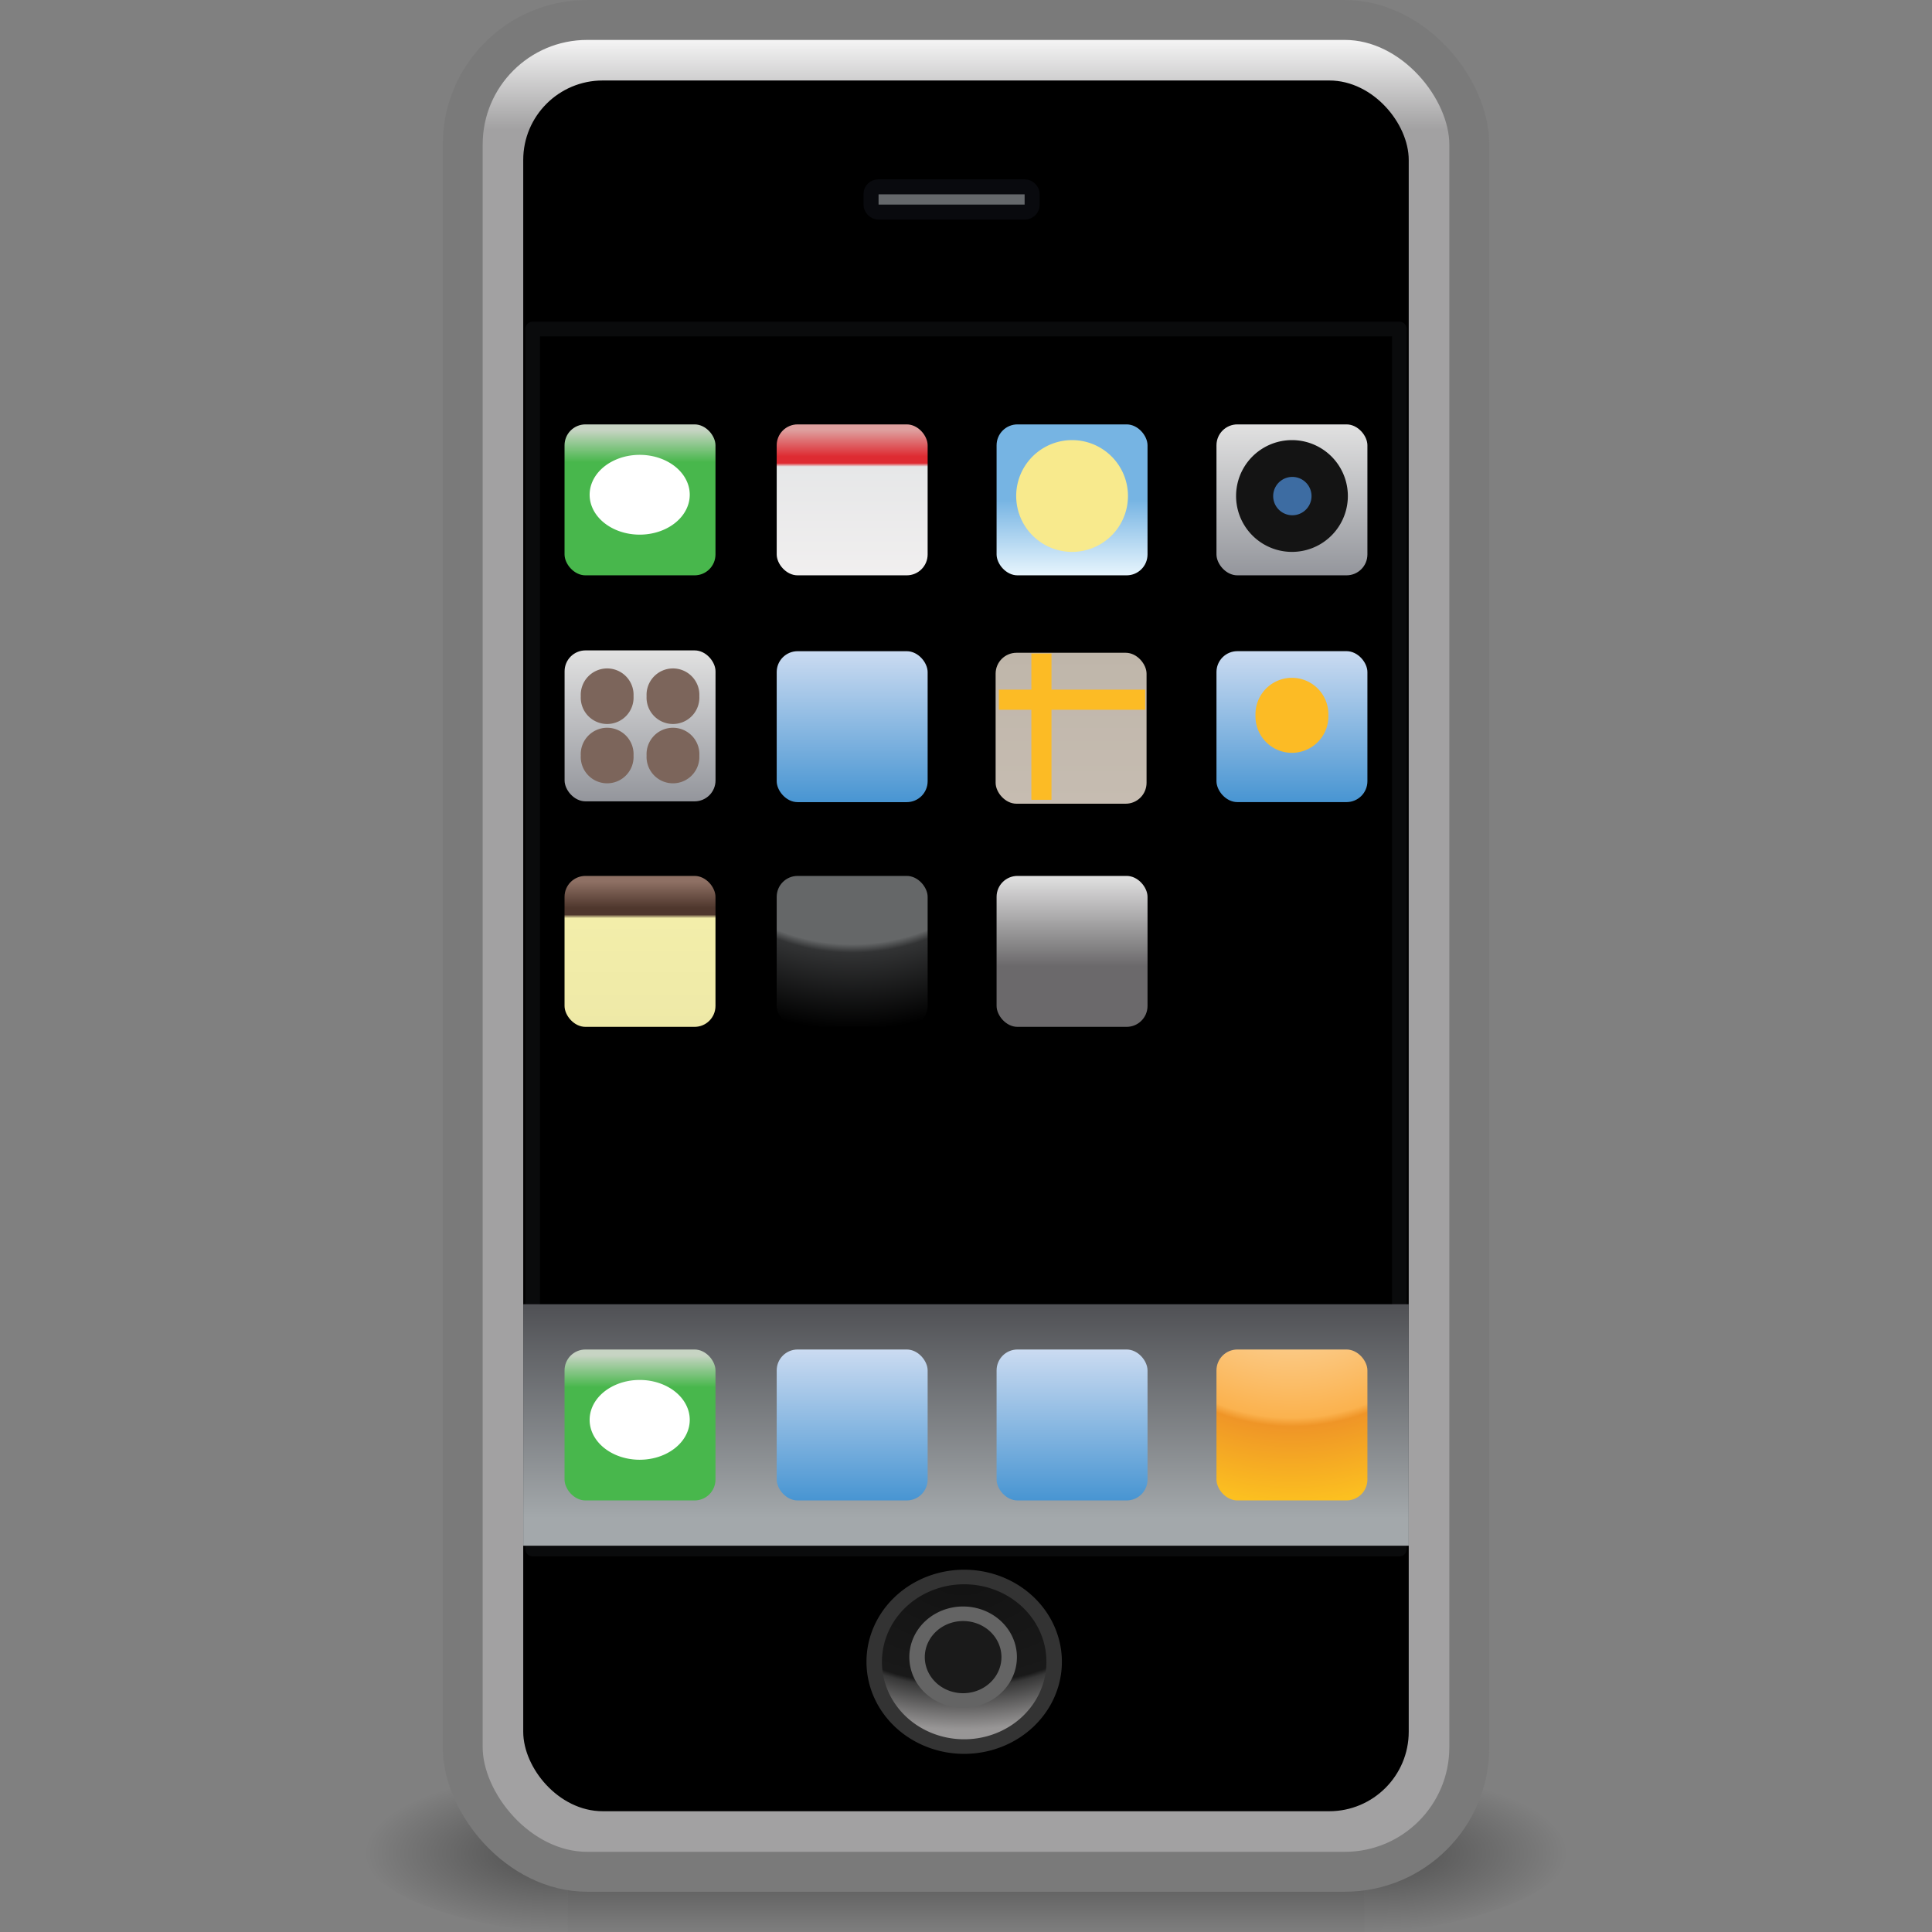 <?xml version="1.0" encoding="UTF-8" standalone="no"?>
<!-- Created with Inkscape (http://www.inkscape.org/) -->

<svg
   xmlns:svg="http://www.w3.org/2000/svg"
   xmlns="http://www.w3.org/2000/svg"
   xmlns:xlink="http://www.w3.org/1999/xlink"
   version="1.1"
   width="48"
   height="48"
   id="svg4118">
  <rect width="100%" height="100%" fill="#808080" stroke="none"/>
  <defs
     id="defs4120">
    <radialGradient
       cx="605.714"
       cy="486.648"
       r="117.143"
       fx="605.714"
       fy="486.648"
       id="radialGradient3457"
       xlink:href="#linearGradient5060"
       gradientUnits="userSpaceOnUse"
       gradientTransform="matrix(-0.045,0,0,0.022,-6.786,37.725)" />
    <linearGradient
       id="linearGradient5060">
      <stop
         id="stop5062"
         style="stop-color:black;stop-opacity:1"
         offset="0" />
      <stop
         id="stop5064"
         style="stop-color:black;stop-opacity:0"
         offset="1" />
    </linearGradient>
    <radialGradient
       cx="605.714"
       cy="486.648"
       r="117.143"
       fx="605.714"
       fy="486.648"
       id="radialGradient3455"
       xlink:href="#linearGradient5060"
       gradientUnits="userSpaceOnUse"
       gradientTransform="matrix(0.045,0,0,0.022,-39.186,37.725)" />
    <linearGradient
       id="linearGradient5048">
      <stop
         id="stop5050"
         style="stop-color:black;stop-opacity:0"
         offset="0" />
      <stop
         id="stop5056"
         style="stop-color:black;stop-opacity:1"
         offset="0.5" />
      <stop
         id="stop5052"
         style="stop-color:black;stop-opacity:0"
         offset="1" />
    </linearGradient>
    <linearGradient
       x1="302.857"
       y1="366.648"
       x2="302.857"
       y2="609.505"
       id="linearGradient3453"
       xlink:href="#linearGradient5048"
       gradientUnits="userSpaceOnUse"
       gradientTransform="matrix(0.045,0,0,0.022,-39.195,37.725)" />
    <linearGradient
       id="linearGradient3316">
      <stop
         id="stop3318"
         style="stop-color:#a2a1a2;stop-opacity:1"
         offset="0" />
      <stop
         id="stop3320"
         style="stop-color:white;stop-opacity:1"
         offset="1" />
    </linearGradient>
    <linearGradient
       x1="24"
       y1="3.218"
       x2="24"
       y2="0.716"
       id="linearGradient3322"
       xlink:href="#linearGradient3316"
       gradientUnits="userSpaceOnUse" />
    <linearGradient
       id="linearGradient3208">
      <stop
         id="stop3210"
         style="stop-color:#121212;stop-opacity:1"
         offset="0" />
      <stop
         id="stop3214"
         style="stop-color:#191919;stop-opacity:1"
         offset="0.705" />
      <stop
         id="stop3216"
         style="stop-color:#373737;stop-opacity:1"
         offset="0.734" />
      <stop
         id="stop3212"
         style="stop-color:#989696;stop-opacity:1"
         offset="1" />
    </linearGradient>
    <radialGradient
       cx="324.476"
       cy="101.931"
       r="5.525"
       fx="324.476"
       fy="101.931"
       id="radialGradient3426"
       xlink:href="#linearGradient3208"
       gradientUnits="userSpaceOnUse"
       gradientTransform="matrix(-2.463,-4.3227289e-7,3.0496127e-7,-1.737,1123.563,266.128)" />
    <linearGradient
       id="linearGradient4179">
      <stop
         id="stop4181"
         style="stop-color:#515256;stop-opacity:1"
         offset="0" />
      <stop
         id="stop4183"
         style="stop-color:#a3a8ab;stop-opacity:1"
         offset="1" />
    </linearGradient>
    <linearGradient
       x1="23.622"
       y1="33.326"
       x2="23.622"
       y2="38.113"
       id="linearGradient3478"
       xlink:href="#linearGradient4179"
       gradientUnits="userSpaceOnUse"
       gradientTransform="matrix(0.978,0,0,1.091,0.533,-3.869)" />
    <linearGradient
       x1="62.949"
       y1="12.451"
       x2="62.949"
       y2="13.245"
       id="linearGradient4035"
       xlink:href="#linearGradient3532"
       gradientUnits="userSpaceOnUse"
       gradientTransform="translate(-46.599,-1.763)" />
    <linearGradient
       id="linearGradient3820">
      <stop
         id="stop3822"
         style="stop-color:#8e7064;stop-opacity:1"
         offset="0" />
      <stop
         id="stop3824"
         style="stop-color:#4f372d;stop-opacity:1"
         offset="0.181" />
      <stop
         id="stop3826"
         style="stop-color:#4f372d;stop-opacity:1"
         offset="0.227" />
      <stop
         id="stop3828"
         style="stop-color:#f3eeaa;stop-opacity:1"
         offset="0.251" />
      <stop
         id="stop3830"
         style="stop-color:#eee9a7;stop-opacity:1"
         offset="1" />
    </linearGradient>
    <linearGradient
       x1="62.949"
       y1="12.451"
       x2="62.949"
       y2="16.057"
       id="linearGradient4033"
       xlink:href="#linearGradient3820"
       gradientUnits="userSpaceOnUse"
       gradientTransform="translate(-46.599,9.455)" />
    <linearGradient
       x1="62.914"
       y1="16.057"
       x2="62.914"
       y2="12.307"
       id="linearGradient4031"
       xlink:href="#linearGradient3644"
       gradientUnits="userSpaceOnUse"
       gradientTransform="translate(-46.526,3.852)" />
    <linearGradient
       id="linearGradient3532">
      <stop
         id="stop3534"
         style="stop-color:#c7d4c3;stop-opacity:1"
         offset="0" />
      <stop
         id="stop3536"
         style="stop-color:#48b74c;stop-opacity:1"
         offset="1" />
    </linearGradient>
    <linearGradient
       x1="62.949"
       y1="12.451"
       x2="62.949"
       y2="13.245"
       id="linearGradient4029"
       xlink:href="#linearGradient3532"
       gradientUnits="userSpaceOnUse"
       gradientTransform="translate(-46.599,-1.763)" />
    <linearGradient
       x1="62.914"
       y1="16.057"
       x2="62.914"
       y2="12.307"
       id="linearGradient4043"
       xlink:href="#linearGradient3733"
       gradientUnits="userSpaceOnUse"
       gradientTransform="translate(-41.541,21.222)" />
    <linearGradient
       id="linearGradient3846">
      <stop
         id="stop3848"
         style="stop-color:#656768;stop-opacity:1"
         offset="0" />
      <stop
         id="stop3852"
         style="stop-color:#656768;stop-opacity:1"
         offset="0.704" />
      <stop
         id="stop3854"
         style="stop-color:#323334;stop-opacity:1"
         offset="0.734" />
      <stop
         id="stop3850"
         style="stop-color:black;stop-opacity:1"
         offset="1" />
    </linearGradient>
    <radialGradient
       cx="21.507"
       cy="19.764"
       r="1.875"
       fx="21.507"
       fy="19.764"
       id="radialGradient4041"
       xlink:href="#linearGradient3846"
       gradientUnits="userSpaceOnUse"
       gradientTransform="matrix(-3.813,-1.2797934e-6,1.2797934e-6,-3.813,103.382,93.785)" />
    <linearGradient
       id="linearGradient3576">
      <stop
         id="stop3578"
         style="stop-color:#de9f9e;stop-opacity:1"
         offset="0" />
      <stop
         id="stop3580"
         style="stop-color:#de2b32;stop-opacity:1"
         offset="0.181" />
      <stop
         id="stop3582"
         style="stop-color:#de2b32;stop-opacity:1"
         offset="0.227" />
      <stop
         id="stop3584"
         style="stop-color:#e6e7e8;stop-opacity:1"
         offset="0.251" />
      <stop
         id="stop3586"
         style="stop-color:#f1efef;stop-opacity:1"
         offset="1" />
    </linearGradient>
    <linearGradient
       x1="62.949"
       y1="12.451"
       x2="62.949"
       y2="16.057"
       id="linearGradient4039"
       xlink:href="#linearGradient3576"
       gradientUnits="userSpaceOnUse"
       gradientTransform="translate(-41.541,-1.763)" />
    <linearGradient
       x1="62.914"
       y1="16.057"
       x2="62.914"
       y2="12.307"
       id="linearGradient4037"
       xlink:href="#linearGradient3733"
       gradientUnits="userSpaceOnUse"
       gradientTransform="translate(-41.541,3.872)" />
    <linearGradient
       x1="62.914"
       y1="16.057"
       x2="62.914"
       y2="12.307"
       id="linearGradient4051"
       xlink:href="#linearGradient3733"
       gradientUnits="userSpaceOnUse"
       gradientTransform="translate(-36.205,21.222)" />
    <linearGradient
       id="linearGradient3871">
      <stop
         id="stop3873"
         style="stop-color:#6b696b;stop-opacity:1"
         offset="0" />
      <stop
         id="stop3875"
         style="stop-color:#e1e1e1;stop-opacity:1"
         offset="1" />
    </linearGradient>
    <linearGradient
       x1="62.914"
       y1="14.556"
       x2="62.914"
       y2="12.307"
       id="linearGradient4049"
       xlink:href="#linearGradient3871"
       gradientUnits="userSpaceOnUse"
       gradientTransform="translate(-36.205,9.455)" />
    <linearGradient
       id="linearGradient3743">
      <stop
         id="stop3745"
         style="stop-color:#c6bcb1;stop-opacity:1"
         offset="0" />
      <stop
         id="stop3747"
         style="stop-color:#bfb6aa;stop-opacity:1"
         offset="1" />
    </linearGradient>
    <linearGradient
       x1="62.914"
       y1="16.057"
       x2="62.914"
       y2="12.307"
       id="linearGradient4047"
       xlink:href="#linearGradient3743"
       gradientUnits="userSpaceOnUse"
       gradientTransform="translate(-36.229,3.911)" />
    <linearGradient
       id="linearGradient3610">
      <stop
         id="stop3612"
         style="stop-color:#e7f5fd;stop-opacity:1"
         offset="0" />
      <stop
         id="stop3620"
         style="stop-color:#76b4e3;stop-opacity:1"
         offset="1" />
    </linearGradient>
    <linearGradient
       x1="62.553"
       y1="16.057"
       x2="62.553"
       y2="14.18"
       id="linearGradient4045"
       xlink:href="#linearGradient3610"
       gradientUnits="userSpaceOnUse"
       gradientTransform="translate(-36.352,-1.763)" />
    <linearGradient
       id="linearGradient3644">
      <stop
         id="stop3646"
         style="stop-color:#94969c;stop-opacity:1"
         offset="0" />
      <stop
         id="stop3648"
         style="stop-color:#e1e1e1;stop-opacity:1"
         offset="1" />
    </linearGradient>
    <linearGradient
       x1="62.914"
       y1="16.057"
       x2="62.914"
       y2="12.307"
       id="linearGradient4114"
       xlink:href="#linearGradient3644"
       gradientUnits="userSpaceOnUse"
       gradientTransform="translate(-30.815,-1.763)" />
    <linearGradient
       id="linearGradient3733">
      <stop
         id="stop3735"
         style="stop-color:#4895d2;stop-opacity:1"
         offset="0" />
      <stop
         id="stop3737"
         style="stop-color:#cbdbf1;stop-opacity:1"
         offset="1" />
    </linearGradient>
    <linearGradient
       x1="62.914"
       y1="16.057"
       x2="62.914"
       y2="12.307"
       id="linearGradient4055"
       xlink:href="#linearGradient3733"
       gradientUnits="userSpaceOnUse"
       gradientTransform="translate(-31.075,3.478)" />
    <linearGradient
       id="linearGradient3905">
      <stop
         id="stop3907"
         style="stop-color:#fbf4e9;stop-opacity:1"
         offset="0" />
      <stop
         id="stop3909"
         style="stop-color:#fbb24e;stop-opacity:1"
         offset="0.704" />
      <stop
         id="stop3911"
         style="stop-color:#ef9527;stop-opacity:1"
         offset="0.734" />
      <stop
         id="stop3913"
         style="stop-color:#fcc020;stop-opacity:1"
         offset="1" />
    </linearGradient>
    <radialGradient
       cx="21.507"
       cy="19.764"
       r="1.875"
       fx="21.507"
       fy="19.764"
       id="radialGradient4099"
       xlink:href="#linearGradient3905"
       gradientUnits="userSpaceOnUse"
       gradientTransform="matrix(-3.813,-1.2797934e-6,1.2797934e-6,-3.813,114.108,105.552)" />
  </defs>
  <g
     id="layer1">
    <g
       transform="matrix(0.914,0,0,0.754,45.01,9.522)"
       id="g3248">
      <rect
         width="21.655"
         height="5.306"
         x="-33.813"
         y="45.736"
         id="rect3250"
         style="opacity:0.402;fill:url(#linearGradient3453);fill-opacity:1;fill-rule:nonzero;stroke:none;stroke-width:0.5;marker:none;visibility:visible;display:inline;overflow:visible" />
      <path
         d="m -12.158,45.736 c 0,0 0,5.306 0,5.306 2.31,0.01 5.583,-1.189 5.583,-2.653 0,-1.464 -2.577,-2.653 -5.583,-2.653 z"
         id="path3252"
         style="opacity:0.402;fill:url(#radialGradient3455);fill-opacity:1;fill-rule:nonzero;stroke:none;stroke-width:0.5;marker:none;visibility:visible;display:inline;overflow:visible" />
      <path
         d="m -33.813,45.736 c 0,0 0,5.306 0,5.306 -2.31,0.01 -5.583,-1.189 -5.583,-2.653 0,-1.464 2.577,-2.653 5.583,-2.653 z"
         id="path3254"
         style="opacity:0.402;fill:url(#radialGradient3457);fill-opacity:1;fill-rule:nonzero;stroke:none;stroke-width:1;marker:none;visibility:visible;display:inline;overflow:visible" />
    </g>
    <rect
       width="25.008"
       height="46.008"
       rx="3.093"
       ry="3.093"
       x="11.496"
       y="0.496"
       id="rect3257"
       style="fill:url(#linearGradient3322);fill-opacity:1;fill-rule:evenodd;stroke:#7a7a7a;stroke-width:0.992;stroke-linecap:round;stroke-linejoin:round;stroke-miterlimit:4;stroke-opacity:1;stroke-dasharray:none;stroke-dashoffset:0;marker:none;visibility:visible;display:inline;overflow:visible;enable-background:accumulate" />
    <rect
       width="21.635"
       height="42.635"
       rx="1.793"
       ry="1.793"
       x="13.182"
       y="2.182"
       id="rect3324"
       style="fill:black;fill-opacity:1;fill-rule:evenodd;stroke:black;stroke-width:0.365;stroke-linecap:round;stroke-linejoin:round;stroke-miterlimit:4;stroke-opacity:1;stroke-dasharray:none;stroke-dashoffset:0;marker:none;visibility:visible;display:inline;overflow:visible;enable-background:accumulate" />
    <path
       d="m 329.627,94.559 a 5.15,5.15 0 1 1 -10.301,0 5.15,5.15 0 1 1 10.301,0 z"
       transform="matrix(0.434,0,0,0.409,-116.868,2.612)"
       id="path3202"
       style="fill:url(#radialGradient3426);fill-opacity:1;fill-rule:evenodd;stroke:#333;stroke-width:0.885;stroke-linecap:round;stroke-linejoin:round;stroke-miterlimit:4;stroke-opacity:1;stroke-dasharray:none;stroke-dashoffset:0;marker:none;visibility:visible;display:inline;overflow:visible;enable-background:accumulate" />
    <path
       d="m 327.602,93.655 a 2.791,2.791 0 1 1 -5.582,0 2.791,2.791 0 1 1 5.582,0 z"
       transform="matrix(0.41,0,0,0.386,-109.244,5.02)"
       id="path4169"
       style="fill:#1a1a1a;fill-opacity:1;fill-rule:evenodd;stroke:#646464;stroke-width:0.937;stroke-linecap:round;stroke-linejoin:round;stroke-miterlimit:4;stroke-opacity:1;stroke-dasharray:none;stroke-dashoffset:0;marker:none;visibility:visible;display:inline;overflow:visible;enable-background:accumulate" />
    <rect
       width="21.535"
       height="30.31"
       rx="0"
       ry="0"
       x="13.233"
       y="8.175"
       id="rect4147"
       style="fill:black;fill-opacity:1;fill-rule:evenodd;stroke:#0a0b0c;stroke-width:0.365;stroke-linecap:round;stroke-linejoin:round;stroke-miterlimit:4;stroke-opacity:1;stroke-dasharray:none;stroke-dashoffset:0;marker:none;visibility:visible;display:inline;overflow:visible;enable-background:accumulate" />
    <rect
       width="22"
       height="6"
       rx="0"
       ry="0"
       x="13"
       y="32.403"
       id="rect4135"
       style="fill:url(#linearGradient3478);fill-opacity:1;fill-rule:evenodd;stroke:none;stroke-width:0.5;marker:none;visibility:visible;display:inline;overflow:visible;enable-background:accumulate" />
    <rect
       width="4.002"
       height="0.628"
       rx="0.185"
       ry="0.175"
       x="21.641"
       y="4.641"
       id="rect4157"
       style="fill:#65686b;fill-opacity:1;fill-rule:evenodd;stroke:#090a0e;stroke-width:0.373;stroke-linecap:round;stroke-linejoin:round;stroke-miterlimit:4;stroke-opacity:1;stroke-dasharray:none;stroke-dashoffset:0;marker:none;visibility:visible;display:inline;overflow:visible;enable-background:accumulate" />
    <g
       transform="translate(-0.413,0)"
       id="g3942">
      <g
         id="g3803">
        <rect
           width="3.75"
           height="3.75"
           rx="0.519"
           ry="0.519"
           x="14.439"
           y="10.544"
           id="rect3546"
           style="fill:url(#linearGradient4029);fill-opacity:1;stroke:none" />
        <path
           d="m 58.839,14.182 a 1.009,1.009 0 1 1 -2.019,0 1.009,1.009 0 1 1 2.019,0 z"
           transform="matrix(1.232,0,0,0.982,-54.94,-1.635)"
           id="path3548"
           style="fill:white;fill-opacity:1;stroke:none" />
      </g>
      <g
         transform="translate(-0.073,0)"
         id="g3795">
        <rect
           width="3.75"
           height="3.75"
           rx="0.519"
           ry="0.519"
           x="14.513"
           y="16.159"
           id="rect3770"
           style="fill:url(#linearGradient4031);fill-opacity:1;stroke:none" />
        <g
           transform="translate(-0.069,-0.081)"
           id="g3789">
          <path
             d="m 57.404,19.251 a 0.375,0.375 0 1 1 -0.749,0 0.375,0.375 0 1 1 0.749,0 z"
             transform="matrix(1.75,0,0,1.75,-84.162,-16.311)"
             id="path3774"
             style="fill:#7c655b;fill-opacity:1;stroke:none" />
          <path
             d="m 57.404,19.251 a 0.375,0.375 0 1 1 -0.749,0 0.375,0.375 0 1 1 0.749,0 z"
             transform="matrix(1.75,0,0,1.75,-82.527,-16.311)"
             id="path3776"
             style="fill:#7c655b;fill-opacity:1;stroke:none" />
          <path
             d="m 57.404,19.251 a 0.375,0.375 0 1 1 -0.749,0 0.375,0.375 0 1 1 0.749,0 z"
             transform="matrix(1.75,0,0,1.75,-84.162,-14.837)"
             id="path3778"
             style="fill:#7c655b;fill-opacity:1;stroke:none" />
          <path
             d="m 57.404,19.251 a 0.375,0.375 0 1 1 -0.749,0 0.375,0.375 0 1 1 0.749,0 z"
             transform="matrix(1.75,0,0,1.75,-82.527,-14.837)"
             id="path3780"
             style="fill:#7c655b;fill-opacity:1;stroke:none" />
        </g>
      </g>
      <rect
         width="3.75"
         height="3.75"
         rx="0.519"
         ry="0.519"
         x="14.439"
         y="21.762"
         id="rect3816"
         style="fill:url(#linearGradient4033);fill-opacity:1;stroke:none" />
      <g
         transform="translate(0,22.984)"
         id="g3885">
        <rect
           width="3.75"
           height="3.75"
           rx="0.519"
           ry="0.519"
           x="14.439"
           y="10.544"
           id="rect3887"
           style="fill:url(#linearGradient4035);fill-opacity:1;stroke:none" />
        <path
           d="m 58.839,14.182 a 1.009,1.009 0 1 1 -2.019,0 1.009,1.009 0 1 1 2.019,0 z"
           transform="matrix(1.232,0,0,0.982,-54.94,-1.635)"
           id="path3889"
           style="fill:white;fill-opacity:1;stroke:none" />
      </g>
    </g>
    <g
       transform="translate(-0.201,0)"
       id="g3936">
      <rect
         width="3.75"
         height="3.75"
         rx="0.519"
         ry="0.519"
         x="19.498"
         y="16.179"
         id="rect3530"
         style="fill:url(#linearGradient4037);fill-opacity:1;stroke:none" />
      <rect
         width="3.75"
         height="3.75"
         rx="0.519"
         ry="0.519"
         x="19.498"
         y="10.544"
         id="rect3605"
         style="fill:url(#linearGradient4039);fill-opacity:1;stroke:none" />
      <rect
         width="3.75"
         height="3.75"
         rx="0.519"
         ry="0.519"
         x="19.498"
         y="21.762"
         id="rect3834"
         style="fill:url(#radialGradient4041);fill-opacity:1;stroke:none" />
      <rect
         width="3.75"
         height="3.75"
         rx="0.519"
         ry="0.519"
         x="19.498"
         y="33.528"
         id="rect3893"
         style="fill:url(#linearGradient4043);fill-opacity:1;stroke:none" />
    </g>
    <g
       transform="translate(-0.074,0)"
       id="g3925">
      <g
         transform="translate(0.147,0)"
         id="g3812">
        <rect
           width="3.75"
           height="3.75"
           rx="0.519"
           ry="0.519"
           x="24.687"
           y="10.544"
           id="rect3638"
           style="fill:url(#linearGradient4045);fill-opacity:1;stroke:none" />
        <path
           d="m 69.179,14.006 a 1.388,1.388 0 1 1 -2.777,0 1.388,1.388 0 1 1 2.777,0 z"
           transform="translate(-41.228,-1.683)"
           id="path3640"
           style="fill:#f8ea8d;fill-opacity:1;stroke:none" />
      </g>
      <g
         id="g3763">
        <rect
           width="3.75"
           height="3.75"
           rx="0.519"
           ry="0.519"
           x="24.81"
           y="16.218"
           id="rect3739"
           style="fill:url(#linearGradient4047);fill-opacity:1;stroke:none" />
        <path
           d="m 25.948,16.236 0,3.635"
           id="path3749"
           style="fill:#fcbb25;fill-opacity:1;fill-rule:evenodd;stroke:#fcbb25;stroke-width:0.5;stroke-linecap:butt;stroke-linejoin:miter;stroke-miterlimit:4;stroke-opacity:1;stroke-dasharray:none" />
        <path
           d="m 28.526,17.384 -3.635,0"
           id="path3751"
           style="fill:#fcbb25;fill-opacity:1;fill-rule:evenodd;stroke:#fcbb25;stroke-width:0.5;stroke-linecap:butt;stroke-linejoin:miter;stroke-miterlimit:4;stroke-opacity:1;stroke-dasharray:none" />
      </g>
      <rect
         width="3.75"
         height="3.75"
         rx="0.519"
         ry="0.519"
         x="24.834"
         y="21.762"
         id="rect3858"
         style="fill:url(#linearGradient4049);fill-opacity:1;stroke:none" />
      <rect
         width="3.75"
         height="3.75"
         rx="0.519"
         ry="0.519"
         x="24.834"
         y="33.528"
         id="rect3897"
         style="fill:url(#linearGradient4051);fill-opacity:1;stroke:none" />
    </g>
    <rect
       width="3.75"
       height="3.75"
       rx="0.519"
       ry="0.519"
       x="30.223"
       y="10.544"
       id="rect3656"
       style="fill:url(#linearGradient4114);fill-opacity:1;stroke:none" />
    <path
       d="m 69.179,14.006 a 1.388,1.388 0 1 1 -2.777,0 1.388,1.388 0 1 1 2.777,0 z"
       transform="translate(-35.692,-1.683)"
       id="path3658"
       style="fill:#141414;fill-opacity:1;stroke:none" />
    <path
       d="m 69.179,14.006 a 1.388,1.388 0 1 1 -2.777,0 1.388,1.388 0 1 1 2.777,0 z"
       transform="matrix(0.343,0,0,0.343,8.856,7.521)"
       id="path3660"
       style="fill:#3d6ca2;fill-opacity:1;stroke:none" />
    <g
       transform="translate(0.259,0.394)"
       id="g3759">
      <rect
         width="3.75"
         height="3.75"
         rx="0.519"
         ry="0.519"
         x="29.964"
         y="15.784"
         id="rect3753"
         style="fill:url(#linearGradient4055);fill-opacity:1;stroke:none" />
      <path
         d="m 73.323,19.813 a 0.656,0.656 0 1 1 -1.311,0 0.656,0.656 0 1 1 1.311,0 z"
         transform="translate(-40.829,-2.435)"
         id="path3757"
         style="fill:#fcbb25;fill-opacity:1;stroke:#fcbb25;stroke-width:0.5;stroke-linecap:butt;stroke-miterlimit:4;stroke-opacity:1;stroke-dasharray:none;stroke-dashoffset:0" />
    </g>
    <rect
       width="3.75"
       height="3.75"
       rx="0.519"
       ry="0.519"
       x="30.223"
       y="33.528"
       id="rect3901"
       style="fill:url(#radialGradient4099);fill-opacity:1;stroke:none" />
  </g>
</svg>
